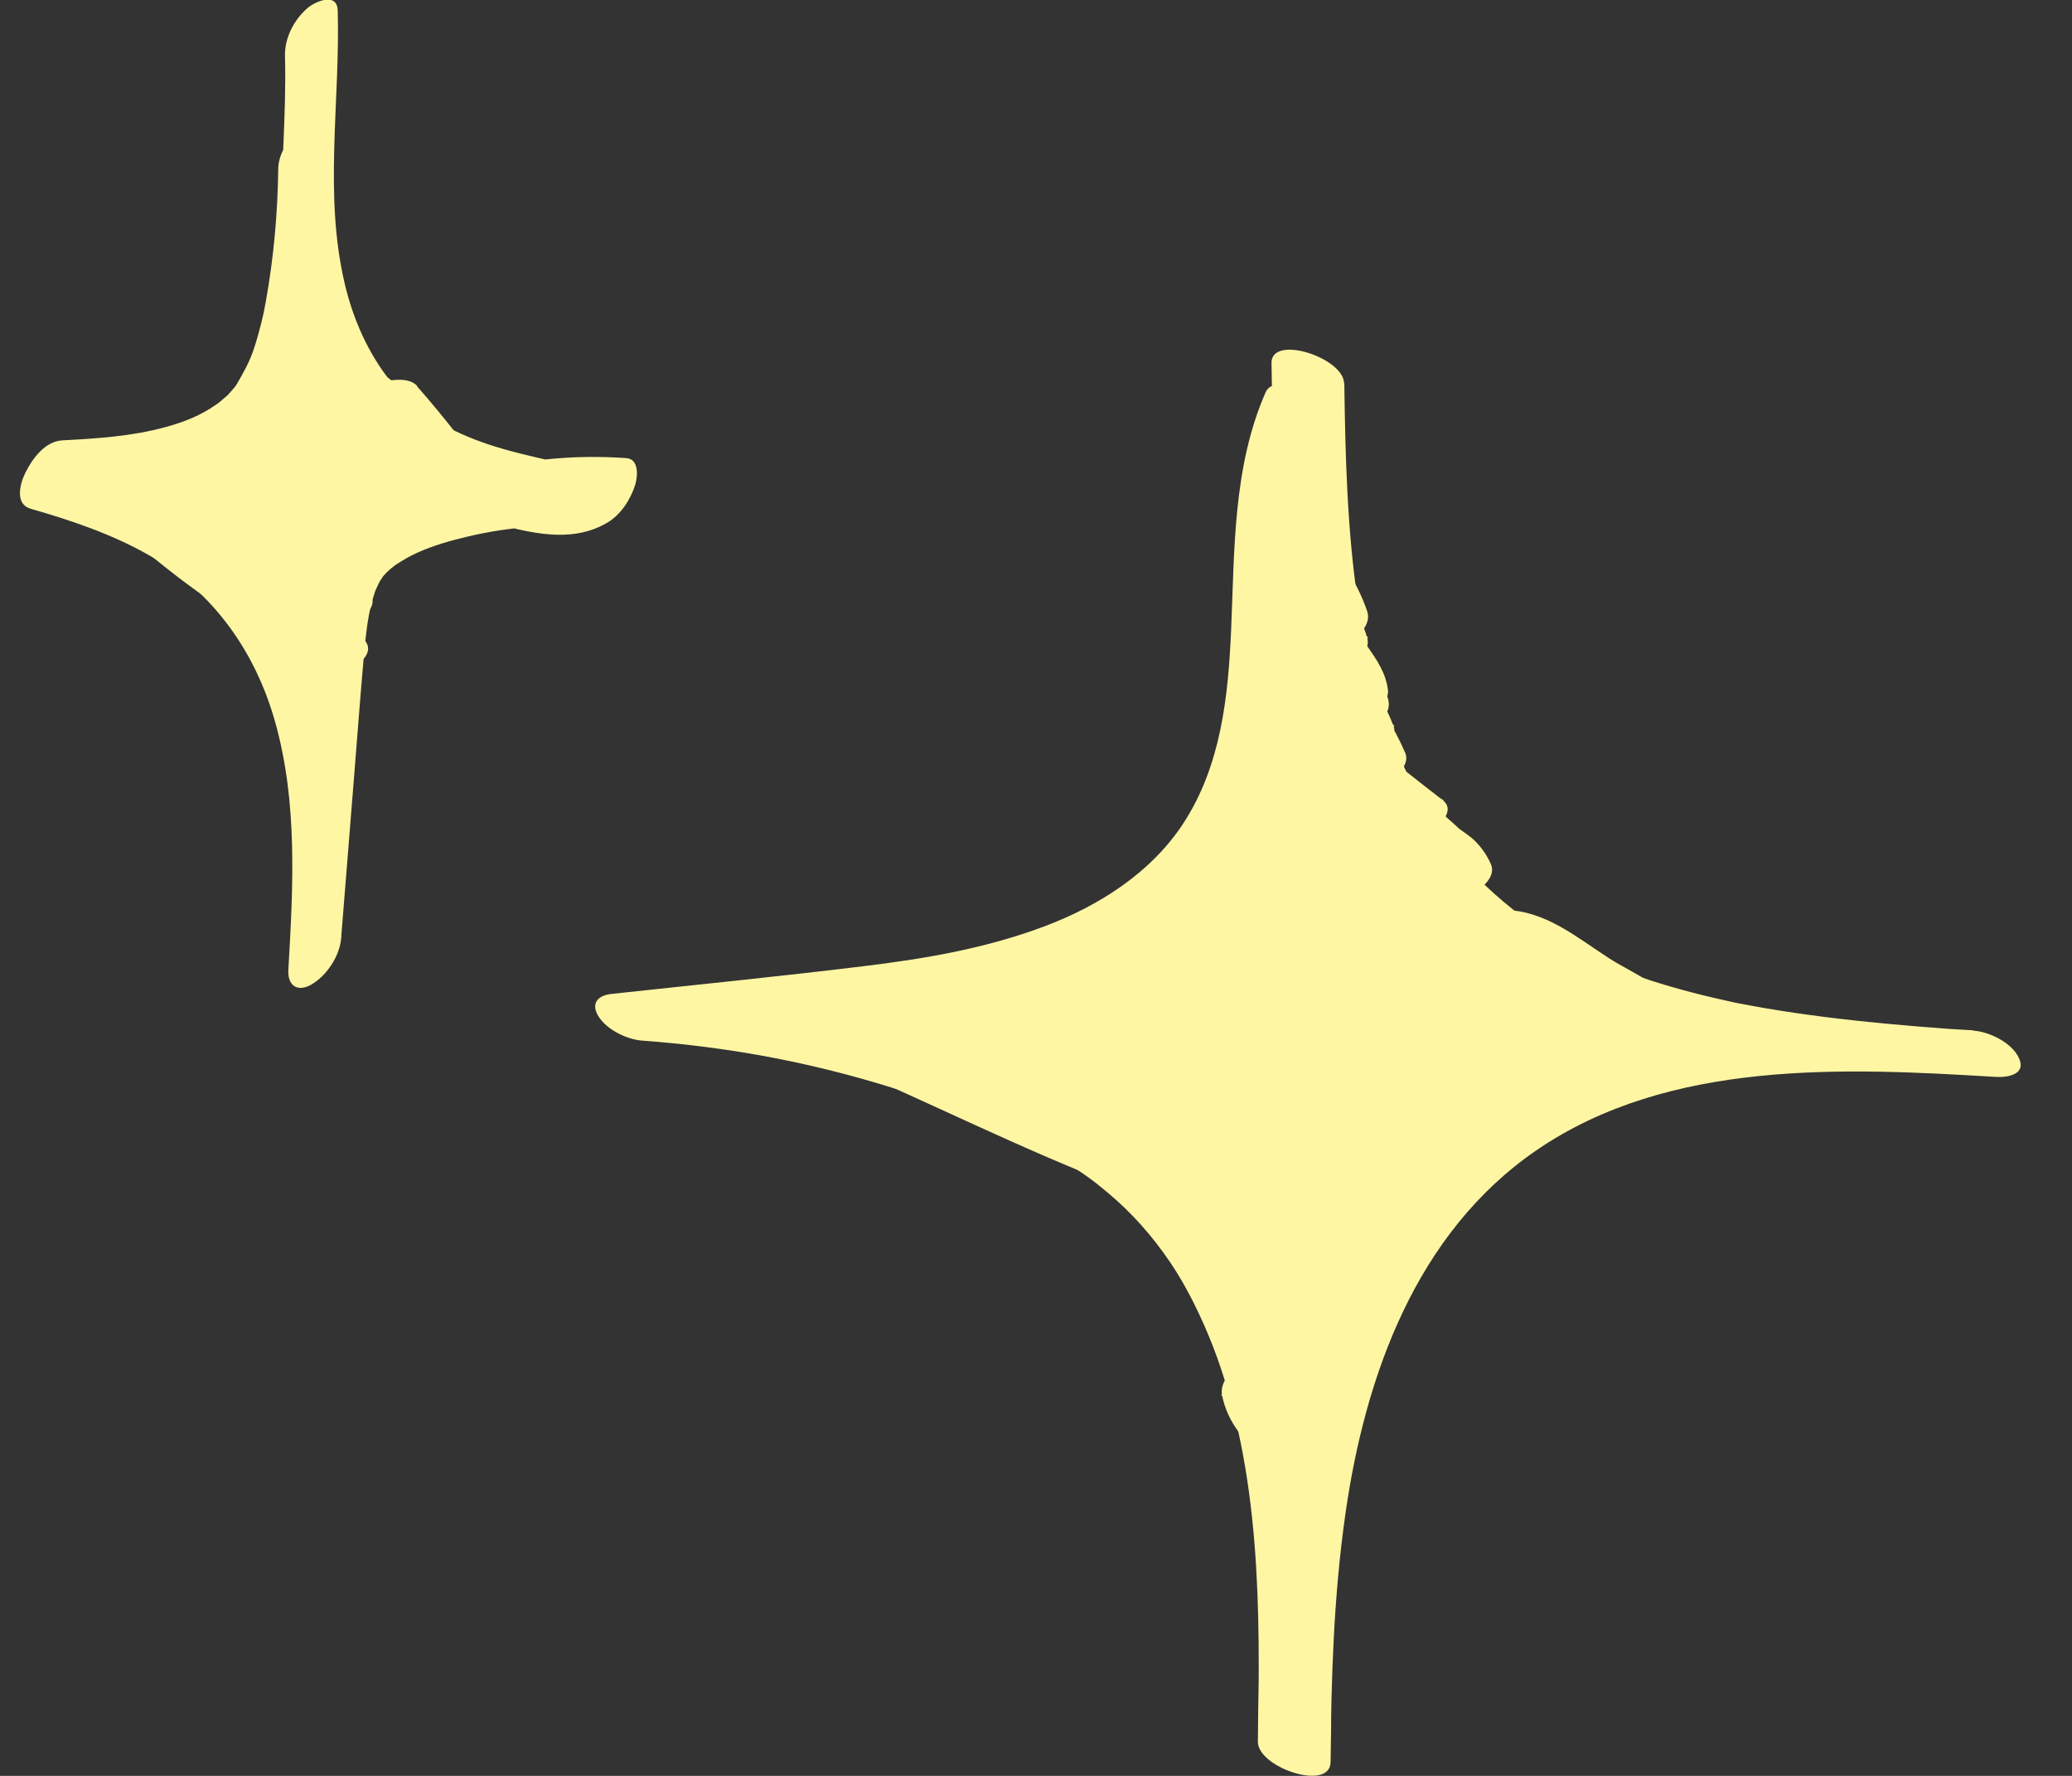 <svg width="35" height="30" viewBox="0 0 35 30" fill="none" xmlns="http://www.w3.org/2000/svg">
<rect x="0" y="0" width="35" height="30" fill="#333333" stroke="none"/>
<g id="item3 2" clip-path="url(#clip0_16_2674)">
<g id="1">
<g id="Group">
<path id="Vector" d="M22.708 6.482C22.742 8.899 22.828 11.508 24.077 13.654C24.218 13.898 24.365 14.113 24.538 14.336C24.629 14.454 24.725 14.567 24.825 14.678C24.876 14.735 24.927 14.791 24.979 14.845C24.999 14.864 25.019 14.885 25.037 14.906C25.164 15.035 25.002 14.874 25.076 14.945C25.284 15.143 25.504 15.329 25.736 15.502C25.766 15.524 25.796 15.547 25.826 15.568C25.818 15.562 25.75 15.516 25.809 15.556C25.867 15.596 25.93 15.639 25.993 15.679C26.118 15.759 26.244 15.836 26.372 15.91C26.429 15.942 26.485 15.973 26.541 16.004C26.574 16.021 26.606 16.039 26.64 16.056C26.619 16.045 26.52 15.996 26.634 16.052C26.759 16.113 26.885 16.173 27.013 16.23C27.14 16.287 27.27 16.341 27.401 16.392C27.47 16.419 27.541 16.446 27.611 16.472C27.622 16.475 27.712 16.507 27.636 16.481C27.55 16.45 27.698 16.503 27.715 16.507C27.993 16.603 28.277 16.686 28.563 16.761C28.703 16.798 28.842 16.832 28.983 16.864C29.049 16.88 29.116 16.895 29.18 16.909C29.208 16.915 29.237 16.921 29.265 16.928C29.451 16.968 29.148 16.906 29.336 16.943C30.654 17.202 31.992 17.317 33.329 17.41C33.603 17.428 33.985 17.613 34.104 17.874C34.232 18.156 33.907 18.204 33.71 18.192C31.166 18.038 28.198 17.891 25.95 19.434C23.926 20.824 23.061 23.231 22.727 25.571C22.528 26.961 22.485 28.37 22.476 29.772L21.248 29.429C21.288 27.209 21.301 24.853 20.491 22.749C20.303 22.262 20.044 21.734 19.774 21.335C19.455 20.864 19.111 20.484 18.722 20.156C18.451 19.928 18.297 19.819 17.994 19.633C17.863 19.551 17.729 19.474 17.592 19.4C17.553 19.379 17.514 19.358 17.475 19.337C17.473 19.337 17.377 19.286 17.435 19.315C17.5 19.349 17.378 19.288 17.364 19.28C17.315 19.255 17.264 19.231 17.215 19.208C16.924 19.069 16.628 18.943 16.329 18.823C16.174 18.761 16.019 18.701 15.861 18.643C15.851 18.638 15.714 18.589 15.775 18.61C15.829 18.63 15.718 18.59 15.723 18.592C15.621 18.556 15.52 18.521 15.418 18.487C13.908 17.985 12.438 17.696 10.847 17.579C10.587 17.56 10.244 17.392 10.107 17.165C9.98 16.955 10.09 16.817 10.325 16.791C11.74 16.637 13.156 16.497 14.57 16.324C15.604 16.199 16.631 16.027 17.629 15.654C18.551 15.309 19.435 14.752 19.985 13.915C20.627 12.934 20.748 11.764 20.797 10.621C20.854 9.282 20.828 7.883 21.378 6.629C21.486 6.383 21.935 6.509 22.109 6.591C22.283 6.673 22.689 6.902 22.579 7.151C21.598 9.382 22.54 12.033 21.332 14.195C20.215 16.192 17.797 16.767 15.7 17.057C14.136 17.272 12.559 17.411 10.99 17.583L10.468 16.795C11.973 16.906 13.467 17.186 14.909 17.627C16.35 18.067 17.743 18.598 18.953 19.443C20.009 20.181 20.853 21.143 21.409 22.308C21.915 23.368 22.186 24.533 22.331 25.694C22.499 27.044 22.502 28.41 22.476 29.768C22.466 30.27 21.245 29.857 21.248 29.424C21.267 26.904 21.358 24.234 22.375 21.888C22.86 20.77 23.587 19.747 24.552 18.994C25.678 18.118 27.043 17.673 28.438 17.463C30.055 17.222 31.704 17.306 33.328 17.405L33.708 18.187C31.2 18.016 28.572 17.768 26.297 16.61C25.13 16.016 24.069 15.205 23.308 14.127C22.548 13.049 22.101 11.824 21.843 10.543C21.552 9.094 21.499 7.609 21.478 6.135C21.47 5.641 22.699 6.041 22.705 6.479L22.708 6.482Z" fill="#FFF6A3"/>
<path id="Vector_2" d="M5.705 0.185C5.747 1.717 5.466 3.285 5.824 4.796C5.965 5.395 6.221 5.975 6.609 6.457C7.024 6.973 7.622 7.296 8.241 7.504C8.599 7.624 8.97 7.707 9.34 7.792C9.654 7.863 10.079 7.98 10.368 7.809L10.044 8.9C9.329 8.849 8.615 8.896 7.917 9.06C7.62 9.13 7.317 9.214 7.04 9.341C6.924 9.393 6.809 9.461 6.701 9.531C6.62 9.584 6.749 9.493 6.67 9.551C6.647 9.57 6.624 9.588 6.601 9.607C6.57 9.633 6.541 9.659 6.513 9.685C6.561 9.641 6.529 9.672 6.503 9.701C6.419 9.793 6.476 9.727 6.493 9.704C6.469 9.736 6.449 9.772 6.426 9.804C6.421 9.81 6.372 9.898 6.407 9.832C6.446 9.761 6.389 9.873 6.381 9.89C6.369 9.918 6.356 9.946 6.344 9.973C6.355 9.949 6.376 9.876 6.336 9.993C6.31 10.07 6.287 10.149 6.267 10.227C6.209 10.454 6.173 10.783 6.147 11.069C6.082 11.807 6.028 12.547 5.968 13.285C5.899 14.141 5.831 14.997 5.762 15.853C5.739 16.15 5.517 16.484 5.26 16.632C5.021 16.769 4.855 16.646 4.871 16.381C4.952 14.982 5.031 13.554 4.646 12.19C4.312 11.005 3.596 9.993 2.52 9.381C1.893 9.023 1.206 8.792 0.517 8.594C0.252 8.517 0.332 8.183 0.426 7.992C0.544 7.75 0.758 7.455 1.054 7.439C1.638 7.408 2.226 7.371 2.792 7.216C3.065 7.141 3.302 7.053 3.537 6.91C3.556 6.899 3.716 6.789 3.662 6.83C3.725 6.782 3.782 6.729 3.841 6.679C3.893 6.628 3.898 6.623 3.855 6.666C3.881 6.637 3.907 6.608 3.933 6.577C3.959 6.546 3.984 6.517 4.007 6.485C3.967 6.539 3.962 6.545 3.99 6.505C4.102 6.315 4.213 6.121 4.287 5.897C4.335 5.753 4.376 5.607 4.413 5.459C4.453 5.295 4.464 5.239 4.49 5.094C4.624 4.352 4.691 3.599 4.7 2.845C4.703 2.554 4.957 2.208 5.202 2.066C5.446 1.924 5.594 2.057 5.591 2.317C5.576 3.575 5.442 4.904 4.96 6.077C4.478 7.25 3.573 8.061 2.373 8.364C1.768 8.517 1.139 8.558 0.518 8.592L1.056 7.436C2.363 7.813 3.651 8.295 4.537 9.381C5.422 10.466 5.736 11.833 5.813 13.165C5.864 14.059 5.814 14.957 5.764 15.851L4.874 16.379C5.006 14.734 5.109 13.083 5.272 11.441C5.348 10.683 5.523 9.922 5.979 9.296C6.435 8.669 7.126 8.247 7.887 8.023C8.755 7.766 9.679 7.675 10.581 7.739C10.798 7.755 10.773 8.052 10.729 8.192C10.65 8.441 10.485 8.697 10.256 8.831C9.583 9.227 8.778 8.953 8.081 8.765C7.383 8.577 6.669 8.314 6.13 7.801C5.072 6.794 4.767 5.284 4.752 3.878C4.741 2.901 4.84 1.926 4.814 0.948C4.806 0.64 4.966 0.331 5.2 0.132C5.329 0.022 5.696 -0.135 5.704 0.177L5.705 0.185Z" fill="#FFF6A3"/>
<path id="Vector_3" d="M7.041 6.522C7.289 6.803 7.528 7.093 7.757 7.39C8.082 7.812 6.913 8.207 6.61 7.944C6.007 7.421 5.426 6.845 4.678 6.534L5.739 5.926C6.372 6.611 7.101 7.196 7.768 7.847C8.128 8.2 6.983 8.623 6.707 8.455C5.933 7.984 5.315 7.281 4.509 6.863L5.569 6.255C6.255 7.068 7.143 7.665 7.977 8.311C8.204 8.486 7.8 8.772 7.666 8.834C7.414 8.949 7.075 9.033 6.83 8.865C6.421 8.583 6.028 8.28 5.631 7.981C5.322 7.749 4.994 7.465 4.603 7.387L5.546 6.746C6.118 7.398 6.816 7.93 7.559 8.374L6.498 8.982C5.679 8.446 4.827 7.964 3.974 7.484L4.949 6.822C5.369 7.076 5.74 7.39 6.131 7.685C6.522 7.981 6.949 8.287 7.343 8.608C7.543 8.771 7.22 9.023 7.101 9.091C6.86 9.23 6.555 9.304 6.282 9.216C5.395 8.928 4.733 8.217 3.868 7.884L4.929 7.276C5.486 7.859 6.168 8.298 6.773 8.826C6.967 8.996 6.658 9.237 6.532 9.31C6.333 9.424 5.936 9.568 5.713 9.434C4.838 8.903 3.953 8.388 2.997 8.015L4.058 7.407C4.489 7.679 4.964 7.984 5.371 8.235C5.734 8.46 6.122 8.649 6.339 9.034C6.439 9.211 6.088 9.433 5.979 9.482C5.76 9.582 5.463 9.664 5.229 9.567C4.296 9.176 3.462 8.591 2.533 8.19L3.508 7.528C4.501 8.084 5.506 8.645 6.355 9.411C6.546 9.584 6.242 9.821 6.113 9.895C5.887 10.024 5.549 10.126 5.294 10.02C4.333 9.615 3.476 9.017 2.57 8.509C2.324 8.371 2.466 8.135 2.657 8.01C2.874 7.869 3.286 7.71 3.545 7.847C4.372 8.281 5.149 8.805 5.856 9.414C6.051 9.582 5.739 9.827 5.614 9.898C5.409 10.015 5.024 10.152 4.795 10.023C4.03 9.587 3.319 9.063 2.55 8.631L3.611 8.023C4.444 8.748 5.452 9.247 6.235 10.032C6.433 10.232 6.082 10.483 5.924 10.555C5.663 10.675 5.342 10.746 5.088 10.586C4.472 10.197 3.917 9.713 3.282 9.354L4.342 8.746C4.889 9.224 5.54 9.59 5.967 10.19C6.111 10.394 5.896 10.575 5.725 10.674C5.482 10.814 5.18 10.885 4.906 10.799C4.513 10.675 4.19 10.417 3.867 10.173L5.014 9.619C5.366 10.047 5.763 10.432 6.159 10.819L5.012 11.373C4.426 10.703 3.662 10.227 3.031 9.605C2.829 9.407 3.185 9.153 3.342 9.082C3.582 8.971 3.945 8.873 4.178 9.051C4.6 9.373 5.035 9.679 5.419 10.05C5.602 10.227 5.312 10.457 5.177 10.534C4.975 10.649 4.584 10.789 4.358 10.658C3.405 10.103 2.541 9.422 1.737 8.668C1.659 8.594 1.677 8.491 1.722 8.408C1.948 7.992 2.552 7.772 3.001 7.892C3.183 7.941 3.312 8.053 3.446 8.178C3.58 8.303 3.791 8.388 3.958 8.48C4.683 8.883 5.392 9.308 6.079 9.772C6.165 9.83 6.133 9.963 6.094 10.032C6.03 10.144 5.882 10.243 5.768 10.295C5.514 10.412 5.18 10.492 4.932 10.326C4.453 10.002 3.965 9.699 3.463 9.413C3.208 9.267 2.951 9.123 2.694 8.982C2.57 8.914 2.429 8.854 2.324 8.759C2.276 8.715 2.229 8.666 2.182 8.622C2.047 8.488 1.976 8.757 2.541 8.557L2.841 8.412C2.866 8.398 2.952 8.277 2.9 8.372L2.884 8.112C3.636 8.817 4.439 9.474 5.332 9.993L4.272 10.601C3.888 10.232 3.454 9.926 3.031 9.602L4.178 9.048C4.81 9.67 5.573 10.146 6.159 10.815C6.493 11.197 5.315 11.665 5.012 11.37C4.616 10.983 4.219 10.598 3.867 10.17C3.69 9.956 4.001 9.727 4.178 9.647C4.419 9.536 4.78 9.439 5.014 9.616C5.288 9.824 5.548 10.029 5.879 10.133L4.818 10.742C4.392 10.141 3.74 9.775 3.194 9.297C3 9.128 3.309 8.886 3.436 8.814C3.64 8.697 4.025 8.56 4.255 8.689C4.952 9.082 5.56 9.602 6.235 10.029L5.088 10.583C4.305 9.798 3.297 9.299 2.464 8.574C2.27 8.404 2.58 8.163 2.706 8.09C2.911 7.973 3.296 7.836 3.525 7.966C4.292 8.398 5.003 8.922 5.77 9.357L4.709 9.966C4.051 9.399 3.339 8.909 2.57 8.508L3.545 7.846C4.45 8.355 5.308 8.953 6.268 9.356L5.208 9.964C4.407 9.242 3.469 8.712 2.535 8.189C2.289 8.05 2.43 7.815 2.621 7.69C2.855 7.538 3.234 7.407 3.51 7.527C4.438 7.927 5.272 8.514 6.205 8.903L5.095 9.436C4.927 9.139 4.509 8.969 4.232 8.792C3.793 8.514 3.351 8.238 2.912 7.961C2.69 7.821 3.057 7.533 3.154 7.478C3.385 7.345 3.713 7.253 3.973 7.353C4.929 7.724 5.814 8.241 6.689 8.772L5.628 9.381C5.023 8.852 4.341 8.414 3.784 7.83C3.608 7.647 3.882 7.428 4.025 7.347C4.258 7.214 4.583 7.122 4.844 7.222C5.71 7.556 6.372 8.267 7.258 8.554L6.198 9.162C5.822 8.859 5.431 8.575 5.046 8.284C4.692 8.018 4.358 7.713 3.978 7.484C3.459 7.17 4.595 6.62 4.952 6.822C5.863 7.336 6.772 7.855 7.648 8.428C7.866 8.571 7.506 8.854 7.406 8.911C7.206 9.026 6.812 9.17 6.587 9.036C5.785 8.557 5.021 8.007 4.402 7.301C4.261 7.139 4.436 6.947 4.575 6.856C4.787 6.717 5.089 6.608 5.345 6.66C5.857 6.765 6.27 7.04 6.683 7.35C7.095 7.659 7.539 8.004 7.982 8.309L6.835 8.863C6.001 8.218 5.112 7.621 4.427 6.808C4.084 6.401 5.215 6.058 5.488 6.2C6.302 6.622 6.909 7.318 7.686 7.792L6.626 8.4C5.959 7.749 5.231 7.164 4.596 6.478C4.424 6.292 4.692 6.078 4.838 5.995C5.066 5.864 5.402 5.764 5.657 5.87C6.47 6.208 7.107 6.82 7.763 7.388L6.616 7.943C6.387 7.645 6.148 7.356 5.9 7.074C5.571 6.702 6.76 6.194 7.047 6.52L7.041 6.522Z" fill="#FFF6A3"/>
<path id="Vector_4" d="M22.591 9.145C22.662 9.336 22.708 9.528 22.745 9.729C22.782 9.929 22.419 10.158 22.282 10.22C22.18 10.266 22.074 10.303 21.965 10.324C21.886 10.34 21.675 10.355 21.609 10.28C21.421 10.072 21.256 9.856 21.127 9.608C21.015 9.393 21.355 9.153 21.498 9.071C21.652 8.983 22.086 8.789 22.246 8.968C22.608 9.373 22.921 9.81 23.095 10.329C23.238 10.755 22.285 11.203 21.975 10.968C21.666 10.732 21.503 10.355 21.201 10.109L22.32 9.47C22.599 9.89 22.95 10.274 23.093 10.768C23.169 11.03 22.851 11.254 22.647 11.348C22.428 11.448 22.094 11.557 21.915 11.339C21.737 11.12 21.55 10.891 21.369 10.666L22.547 10.095C22.733 10.364 22.908 10.64 23.093 10.911C23.258 11.151 23.412 11.367 23.446 11.665C23.469 11.872 23.132 12.089 22.982 12.156C22.793 12.243 22.502 12.346 22.309 12.216C21.898 11.939 21.612 11.533 21.278 11.176L22.397 10.537C22.804 11.094 23.295 11.607 23.538 12.263C23.632 12.517 23.282 12.755 23.092 12.843C22.87 12.945 22.542 13.051 22.36 12.834C21.903 12.289 21.38 11.77 21.092 11.11C20.993 10.885 21.307 10.662 21.463 10.572C21.618 10.483 22.042 10.295 22.211 10.469C22.493 10.758 22.761 11.062 22.998 11.39C23.138 11.584 22.744 11.861 22.627 11.927C22.474 12.013 22.035 12.209 21.878 12.03C21.515 11.613 21.159 11.165 21.069 10.604C21.035 10.403 21.392 10.177 21.532 10.113C21.634 10.067 21.74 10.03 21.849 10.009C21.929 9.993 22.136 9.979 22.205 10.053C22.691 10.574 23.262 11.108 23.45 11.819C23.513 12.061 23.264 12.252 23.079 12.357C22.895 12.461 22.519 12.623 22.331 12.46C21.885 12.073 21.48 11.645 21.073 11.219L22.132 10.511C22.753 11.174 23.373 11.875 23.737 12.718C23.834 12.943 23.523 13.166 23.366 13.256C23.186 13.359 22.81 13.519 22.617 13.359C22.148 12.968 21.758 12.483 21.227 12.169L22.346 11.53C22.777 12.056 23.23 12.563 23.689 13.063C24.049 13.457 24.557 13.816 24.774 14.315C24.873 14.54 24.559 14.763 24.403 14.852C24.229 14.951 23.841 15.12 23.655 14.955C23.196 14.549 22.774 14.101 22.322 13.688C21.869 13.276 21.406 12.931 20.975 12.52C20.584 12.147 21.697 11.614 22.034 11.812C22.868 12.301 23.606 12.928 24.369 13.516C24.767 13.822 23.663 14.449 23.31 14.224C22.517 13.719 21.838 13.06 21.062 12.53L22.122 11.822C22.627 12.323 23.195 12.751 23.737 13.208C24.018 13.445 24.291 13.691 24.568 13.935C24.683 14.036 24.817 14.105 24.925 14.216C25.033 14.327 25.125 14.458 25.187 14.606C25.281 14.832 24.974 15.052 24.816 15.143C24.642 15.242 24.252 15.411 24.068 15.246C23.287 14.552 22.45 13.928 21.563 13.377L22.622 12.669C23.298 13.16 23.978 13.648 24.703 14.066L23.644 14.774C23.267 14.409 22.85 14.093 22.433 13.774C22.045 13.479 21.675 13.148 21.229 12.94L22.288 12.232C22.787 12.788 23.396 13.222 23.977 13.687L22.858 14.326C22.885 14.36 22.801 14.276 22.802 14.28C22.765 14.249 22.728 14.219 22.69 14.19C22.62 14.138 22.547 14.09 22.474 14.044C22.333 13.953 22.183 13.871 22.045 13.774C21.843 13.634 21.628 13.49 21.441 13.331C21.269 13.185 21.181 13.031 20.945 12.979L21.912 12.229C22.97 13.22 24.119 14.107 25.198 15.075C25.584 15.422 24.479 16.015 24.139 15.784C23.61 15.425 23.118 15.018 22.593 14.657C22.331 14.476 22.062 14.309 21.797 14.135C21.561 13.981 21.42 13.804 21.127 13.765L22.094 13.015C22.685 13.554 23.372 13.969 24 14.46C24.628 14.951 25.196 15.514 25.874 15.941L24.754 16.58C24.662 16.447 24.525 16.406 24.391 16.329C24.223 16.232 24.065 16.116 23.901 16.013C23.552 15.793 23.195 15.585 22.841 15.371C22.132 14.943 21.43 14.503 20.699 14.115L21.758 13.406C22.719 14.015 23.727 14.54 24.671 15.177C25.139 15.493 25.601 15.819 26.071 16.133C26.297 16.285 26.525 16.436 26.751 16.587C26.867 16.664 26.984 16.74 27.104 16.807C27.153 16.835 27.205 16.861 27.256 16.886C27.344 16.929 27.402 16.912 27.256 16.935L26.492 17.619C26.368 17.368 26.135 17.215 25.93 17.034C25.849 16.961 25.766 16.889 25.68 16.823C25.629 16.784 25.575 16.749 25.521 16.713C25.512 16.707 25.455 16.664 25.484 16.692C25.504 16.7 25.504 16.701 25.484 16.694C25.367 16.66 25.469 16.647 25.784 16.655L26.332 15.941C27.002 16.467 27.72 16.948 28.509 17.272L27.555 17.662C27.527 17.697 27.509 17.737 27.499 17.78C27.513 17.831 27.513 17.837 27.499 17.8C27.504 17.797 27.462 17.745 27.467 17.751C27.399 17.683 27.318 17.63 27.236 17.579C27.154 17.528 27.064 17.479 26.974 17.434C26.934 17.414 26.894 17.396 26.853 17.377C26.951 17.422 26.862 17.382 26.84 17.374L27.866 16.694C27.927 16.955 28.28 17.041 28.471 17.22C28.845 17.567 27.743 18.192 27.412 17.928C26.994 17.596 26.591 17.198 26.094 16.988L27.119 16.307C27.373 16.649 27.775 16.875 28.16 17.04L27.134 17.72C27.014 17.305 26.465 17.118 26.131 16.907C25.904 16.766 25.694 16.603 25.467 16.461C25.241 16.319 24.979 16.184 24.762 16.182L25.666 15.486C26.357 16.285 27.201 16.941 28.041 17.574L26.922 18.213C26.665 17.888 26.203 17.707 25.86 17.488C25.433 17.215 25.007 16.938 24.525 16.772L25.55 16.091C25.747 16.392 26.041 16.6 26.329 16.806C26.639 17.028 26.93 17.254 27.162 17.559C27.224 17.639 27.133 17.793 27.091 17.851C27.013 17.956 26.904 18.033 26.793 18.096C26.594 18.21 26.262 18.341 26.044 18.199C25.326 17.728 24.676 17.154 23.92 16.74L25.039 16.101C25.512 16.658 26.162 17.038 26.713 17.511C27.093 17.836 25.991 18.487 25.653 18.219C25.133 17.807 24.607 17.4 24.04 17.051L25.159 16.412C25.333 16.689 25.593 16.877 25.847 17.075C26.149 17.312 26.44 17.562 26.75 17.79L25.63 18.429C25.199 17.931 24.67 17.529 24.228 17.043C24.085 16.886 24.197 16.701 24.337 16.58C24.545 16.398 24.8 16.298 25.073 16.279C25.529 16.249 25.989 16.624 26.332 16.88C26.791 17.223 27.221 17.622 27.713 17.916L26.594 18.555C26.2 18.095 25.681 17.724 25.196 17.365C24.711 17.006 24.171 16.635 23.655 16.273C23.139 15.911 22.584 15.542 22.038 15.189C21.59 14.9 21.052 14.657 20.707 14.239C20.644 14.162 20.738 14.002 20.778 13.947C20.856 13.842 20.965 13.765 21.076 13.702C21.278 13.587 21.604 13.46 21.825 13.599C22.523 14.041 23.172 14.557 23.838 15.045C24.505 15.533 25.178 16.039 25.786 16.615C25.988 16.806 25.718 17.071 25.55 17.177C25.375 17.289 24.93 17.508 24.727 17.323C24.152 16.801 23.527 16.343 22.89 15.901C22.336 15.517 21.797 15.035 21.136 14.848L22.103 14.098C22.781 14.72 23.518 15.266 24.246 15.827C24.974 16.387 25.732 17.005 26.48 17.587L25.421 18.295C24.719 17.734 23.963 17.249 23.235 16.726C22.875 16.467 22.516 16.209 22.152 15.954C21.969 15.827 21.789 15.7 21.617 15.557C21.481 15.445 21.344 15.376 21.175 15.334L22.142 14.584C23.241 15.342 24.285 16.173 25.278 17.065C25.661 17.409 24.557 18.015 24.218 17.773C23.641 17.36 23.065 16.945 22.477 16.547C22.194 16.356 21.906 16.169 21.621 15.981C21.554 15.936 21.469 15.895 21.407 15.839C21.35 15.788 21.32 15.717 21.267 15.664C21.238 15.633 21.133 15.584 21.119 15.551C21.141 15.602 21.429 15.488 21.266 15.545L21.814 14.831C22.89 15.705 24.061 16.453 25.142 17.322C25.526 17.63 24.426 18.298 24.083 18.03C23.504 17.577 22.915 17.148 22.305 16.737C21.729 16.349 21.141 15.964 20.484 15.731L21.45 14.982C22.824 16.235 24.496 17.118 25.804 18.449C26.166 18.817 25.067 19.429 24.745 19.157C23.94 18.476 23.064 17.891 22.191 17.303C21.372 16.752 20.554 16.167 19.634 15.793L20.676 15.2C20.676 15.268 20.661 15.214 20.676 15.24C20.685 15.256 20.716 15.305 20.685 15.271C20.731 15.322 20.756 15.312 20.833 15.326C21.049 15.365 21.256 15.505 21.46 15.633C21.846 15.877 22.211 16.153 22.574 16.43C23.329 17.005 24.048 17.623 24.813 18.182L23.694 18.821C23.597 18.618 23.386 18.464 23.176 18.304C22.945 18.127 22.705 17.965 22.463 17.803C22.172 17.61 21.898 17.389 21.62 17.178C21.535 17.114 21.455 17.043 21.363 16.994C21.259 16.937 21.155 16.9 21.058 16.829C20.904 16.715 20.778 16.558 20.691 16.387C20.582 16.17 20.918 15.933 21.062 15.85C21.278 15.727 21.575 15.62 21.811 15.747C22.922 16.343 23.921 17.128 25.065 17.668L23.955 18.121C23.941 18.141 23.938 18.161 23.946 18.182C23.954 18.209 23.951 18.204 23.94 18.168C23.926 18.159 23.897 18.091 23.884 18.076C23.867 18.053 23.789 17.981 23.746 17.945C23.634 17.851 23.513 17.768 23.395 17.683L24.454 16.975C24.953 17.391 25.464 17.791 25.972 18.195L24.853 18.834C24.777 18.578 24.47 18.424 24.276 18.261C23.985 18.017 23.681 17.79 23.363 17.585C23.122 17.431 23.466 17.108 23.598 17.023C23.826 16.877 24.162 16.738 24.422 16.877C24.993 17.182 25.513 17.573 26.095 17.856L24.976 18.495C24.939 18.352 24.858 18.232 24.751 18.13C24.693 18.075 24.628 18.022 24.562 17.974C24.534 17.954 24.505 17.936 24.476 17.918C24.479 17.919 24.362 17.856 24.408 17.876L25.375 17.126C25.507 17.266 25.653 17.396 25.798 17.522C25.89 17.602 25.983 17.682 26.081 17.756C26.123 17.787 26.166 17.816 26.209 17.845C26.302 17.908 26.186 17.837 26.122 17.839L25.824 17.89L25.834 17.887L25.395 18.136L25.402 18.13L25.235 18.526C24.927 18.13 24.508 17.839 24.105 17.551C23.701 17.263 23.278 16.948 22.808 16.755L23.775 16.005C24.052 16.296 24.377 16.533 24.702 16.769L23.643 17.477C22.816 16.811 21.823 16.366 21.081 15.593C20.715 15.211 21.806 14.649 22.14 14.884C22.39 15.06 22.654 15.208 22.913 15.365C23.133 15.499 22.85 15.793 22.741 15.877C22.551 16.025 22.196 16.207 21.946 16.113C21.43 15.922 20.984 15.625 20.556 15.283L21.615 14.575C21.789 14.741 21.969 14.9 22.163 15.042L21.044 15.681C20.791 15.354 20.485 15.074 20.274 14.717C20.194 14.58 20.354 14.401 20.442 14.321C20.604 14.173 20.821 14.069 21.036 14.033C21.236 13.999 21.415 14.016 21.595 14.112C21.706 14.17 21.801 14.253 21.915 14.304L20.856 15.012C20.616 14.751 20.185 14.56 20.093 14.19C20.031 13.947 20.277 13.759 20.463 13.653C20.691 13.524 20.964 13.437 21.212 13.55C21.487 13.674 21.711 13.865 21.954 14.041C22.179 14.203 22.397 14.346 22.565 14.572C22.687 14.735 22.374 15 22.271 15.066C22.074 15.191 21.778 15.328 21.54 15.254C21.437 15.222 21.337 15.171 21.236 15.126C21.081 15.057 21.058 15.045 20.916 14.985C20.782 14.928 20.645 14.872 20.507 14.829C20.453 14.812 20.397 14.803 20.345 14.786C20.253 14.757 20.442 14.789 20.359 14.786L20.336 14.786C20.465 14.783 20.588 14.752 20.705 14.692L20.982 14.507L21.115 14.333L21.064 14.078C21.335 14.378 21.632 14.65 21.891 14.963C21.954 15.04 21.86 15.2 21.82 15.256C21.741 15.36 21.632 15.437 21.521 15.5C21.303 15.625 21.012 15.725 20.773 15.604C20.534 15.482 20.313 15.316 20.065 15.208L21.032 14.458C21.477 14.892 21.995 15.243 22.447 15.671C22.628 15.845 22.42 16.07 22.274 16.184C22.072 16.341 21.743 16.497 21.48 16.419C20.784 16.216 20.222 15.748 19.592 15.409L20.711 14.771C20.767 14.937 20.872 14.951 21.001 15.051C21.175 15.185 21.338 15.339 21.506 15.48C21.84 15.762 22.177 16.041 22.514 16.318C23.176 16.861 23.841 17.403 24.451 18.005C24.833 18.382 23.729 18.923 23.392 18.713C22.296 18.03 21.333 17.162 20.259 16.447L21.318 15.739C21.737 16.195 22.225 16.573 22.699 16.969C23.202 17.389 23.698 17.819 24.22 18.216L23.161 18.924C22.129 17.953 20.928 17.191 19.715 16.467L20.835 15.828C21.289 16.433 22.006 16.837 22.622 17.256C23.352 17.751 24.102 18.267 24.724 18.897C24.918 19.094 24.66 19.348 24.488 19.459C24.265 19.602 23.921 19.748 23.664 19.605C23.278 19.388 22.956 19.092 22.597 18.835C22.206 18.553 21.808 18.281 21.406 18.016C21.004 17.751 20.616 17.493 20.225 17.228C20.133 17.165 20.039 17.102 19.946 17.038C19.835 16.963 19.78 16.883 19.691 16.787C19.638 16.732 19.567 16.675 19.5 16.64C19.495 16.638 19.461 16.623 19.452 16.62C19.444 16.616 19.326 16.598 19.367 16.601L20.213 15.838C20.967 16.406 21.76 16.921 22.513 17.493C22.864 17.759 23.199 18.042 23.527 18.336C23.831 18.607 24.151 18.892 24.533 19.046L23.507 19.727C23.398 19.568 23.259 19.479 23.099 19.377C22.907 19.257 22.734 19.091 22.556 18.949C22.192 18.663 21.821 18.387 21.455 18.105C20.782 17.591 20.089 17.058 19.292 16.754L20.259 16.004C21.07 16.546 21.908 17.048 22.699 17.619C23.49 18.19 24.28 18.81 25.068 19.409L23.958 19.862C23.934 19.951 23.937 19.863 23.903 19.803C23.872 19.748 23.832 19.7 23.791 19.653C23.683 19.532 23.563 19.423 23.455 19.303C23.118 18.924 22.768 18.556 22.447 18.162C22.383 18.085 22.477 17.925 22.517 17.87C22.596 17.765 22.705 17.688 22.816 17.625C23.036 17.499 23.323 17.402 23.564 17.522C24.105 17.79 24.514 18.241 24.988 18.603L23.869 19.241C23.817 19.06 23.603 18.955 23.463 18.844C23.064 18.527 24.134 17.967 24.43 18.095C24.744 18.23 25.016 18.458 25.336 18.575L24.311 19.255C23.98 18.873 23.535 18.533 23.064 18.346L24.089 17.665C24.323 18.168 24.799 18.489 25.147 18.906C25.21 18.983 25.116 19.145 25.076 19.198C24.998 19.303 24.888 19.38 24.777 19.443C24.574 19.559 24.251 19.685 24.029 19.546C22.422 18.536 20.879 17.426 19.255 16.443L20.314 15.734C21.852 16.904 23.432 18.039 24.756 19.456C25.118 19.842 24.031 20.402 23.697 20.164C21.863 18.855 20.076 17.463 18.057 16.444L19.116 15.736C20.519 16.701 21.892 17.708 23.249 18.735C23.473 18.906 23.159 19.203 23.013 19.297C22.801 19.432 22.434 19.597 22.189 19.443C21.002 18.693 19.872 17.853 18.627 17.202L19.686 16.493C20.382 17.043 21.09 17.576 21.812 18.09C22.477 18.563 23.193 18.983 23.775 19.563C24.148 19.934 23.05 20.51 22.716 20.271C21.187 19.181 19.649 18.085 17.946 17.279L19.006 16.57C19.854 17.205 20.753 17.768 21.628 18.366C22.055 18.658 22.477 18.958 22.882 19.28C23.042 19.406 23.187 19.543 23.338 19.679C23.416 19.748 23.498 19.82 23.589 19.871C23.595 19.874 23.677 19.917 23.675 19.91C23.674 19.9 23.544 19.93 23.543 19.93L22.918 20.487C22.981 20.238 22.628 20.048 22.453 19.894C22.117 19.599 21.765 19.325 21.389 19.084L22.448 18.376C23.072 19.009 23.781 19.545 24.531 20.017L23.412 20.656C23.184 20.352 22.904 20.094 22.587 19.885C22.322 19.711 22.096 19.431 21.786 19.397L22.631 18.633C22.981 18.991 23.401 19.263 23.718 19.656C23.781 19.733 23.687 19.893 23.647 19.948C23.569 20.053 23.459 20.13 23.349 20.193C23.158 20.302 22.808 20.445 22.601 20.296C22.029 19.884 21.438 19.5 20.859 19.097C20.69 18.978 20.527 18.852 20.353 18.741C20.256 18.68 20.157 18.616 20.052 18.57C20.099 18.59 19.969 18.546 19.96 18.54C19.908 18.529 19.914 18.527 19.982 18.536C19.878 18.535 19.94 18.521 20.165 18.498L20.713 17.784C21.64 18.629 22.765 19.22 23.583 20.187C23.647 20.262 23.55 20.425 23.512 20.479C23.433 20.584 23.324 20.661 23.213 20.724C23.032 20.827 22.66 20.984 22.465 20.827C21.45 20.008 20.45 19.157 19.273 18.572L20.393 17.933C20.727 18.369 21.243 18.633 21.686 18.94C22.223 19.309 22.753 19.691 23.245 20.119C23.634 20.456 22.528 21.06 22.186 20.827C21.7 20.498 21.249 20.125 20.75 19.81C20.251 19.494 19.704 19.165 19.18 18.843L20.299 18.204C20.636 18.658 21.179 18.951 21.631 19.277C22.125 19.634 22.611 19.987 23.002 20.461C23.065 20.538 22.971 20.698 22.931 20.753C22.853 20.858 22.744 20.935 22.633 20.998C22.427 21.115 22.109 21.237 21.885 21.101C21.032 20.587 20.231 19.993 19.393 19.456L20.453 18.747C21.393 19.445 22.453 19.98 23.212 20.896C23.341 21.052 23.013 21.329 22.918 21.391C22.731 21.509 22.413 21.666 22.186 21.579C21.641 21.366 21.172 21.012 20.705 20.664C20.548 20.547 20.397 20.424 20.236 20.315C20.146 20.255 20.051 20.191 19.952 20.147C19.997 20.167 19.889 20.127 19.891 20.127C19.866 20.119 19.843 20.114 19.819 20.11C19.903 20.131 19.989 20.122 20.074 20.084L20.622 19.369C21.01 19.802 21.46 20.176 21.922 20.527C22.276 20.797 22.704 21.012 22.931 21.411C23.052 21.62 22.696 21.871 22.56 21.948C22.342 22.073 22.051 22.173 21.812 22.051C21.042 21.655 20.38 21.094 19.675 20.599L20.795 19.96C21.044 20.311 21.472 20.546 21.795 20.826C22.212 21.186 22.63 21.545 23.053 21.897C23.435 22.216 22.334 22.87 21.994 22.605C21.355 22.108 20.708 21.622 20.065 21.131L21.184 20.492C21.569 21.046 22.177 21.398 22.694 21.814C22.913 21.99 22.611 22.279 22.459 22.376C22.237 22.518 21.889 22.669 21.635 22.522C21.095 22.211 20.594 21.805 20.008 21.582L20.975 20.832C21.484 21.388 22.099 21.825 22.67 22.313C23.053 22.641 21.951 23.275 21.61 23.021C21.203 22.718 20.838 22.362 20.459 22.023C20.08 21.685 21.187 21.043 21.518 21.315C21.931 21.657 22.337 22.007 22.696 22.405C22.879 22.61 22.642 22.852 22.46 22.967C22.223 23.118 21.906 23.243 21.637 23.113C21.23 22.918 20.935 22.562 20.533 22.361L21.652 21.722C21.874 21.983 22.139 22.208 22.373 22.459C22.542 22.642 22.359 22.85 22.2 22.972C21.985 23.14 21.683 23.264 21.406 23.207C21.159 23.157 20.99 23.004 20.833 22.821C20.768 22.746 20.865 22.582 20.904 22.529C20.982 22.424 21.092 22.347 21.203 22.284C21.373 22.187 21.769 22.014 21.951 22.18C22.203 22.413 22.485 22.635 22.648 22.944C22.761 23.16 22.419 23.4 22.277 23.482C22.096 23.586 21.724 23.742 21.529 23.585C21.258 23.367 20.992 23.144 20.702 22.953L21.838 22.402C21.84 22.572 21.968 22.73 22.065 22.863C22.179 23.018 22.306 23.164 22.391 23.34C22.497 23.56 22.169 23.793 22.02 23.877C21.812 23.996 21.498 24.114 21.272 23.98C21.13 23.896 21.041 23.752 20.895 23.674L22.014 23.035C22.123 23.266 22.309 23.44 22.445 23.654C22.58 23.868 22.2 24.119 22.074 24.191C21.871 24.307 21.547 24.433 21.326 24.294C21.035 24.113 20.83 23.834 20.628 23.561L21.806 22.99C21.883 23.381 22.122 23.725 22.473 23.914L21.426 24.262C21.463 24.21 21.492 24.108 21.498 23.989C21.506 23.854 21.492 23.717 21.466 23.586C21.409 23.301 21.304 23.029 21.227 22.75L22.334 22.47C22.394 22.376 22.359 22.45 22.357 22.519C22.357 22.585 22.363 22.652 22.371 22.716C22.391 22.866 22.428 23.012 22.453 23.16C22.514 23.529 22.488 23.905 22.602 24.267L21.432 24.65C21.589 24.14 21.466 23.555 21.45 23.034C21.433 22.456 21.435 21.897 21.586 21.337C21.672 21.018 22.73 20.529 22.773 21.041C22.821 21.625 22.744 22.227 22.878 22.802L21.707 23.186C22.031 22.63 21.892 21.92 21.937 21.306L23.149 20.912C23.119 21.189 23.064 21.463 23.061 21.743L21.874 22.039C21.954 21.77 22.017 21.494 22.122 21.232C22.236 20.944 23.25 20.401 23.309 20.937C23.34 21.217 23.212 21.482 23.03 21.688C22.794 21.954 22.337 22.213 21.983 22.036C21.437 21.763 21.129 21.224 21.002 20.644C20.933 20.322 21.355 20.074 21.61 19.999C21.968 19.894 22.456 19.836 22.754 20.122C22.853 20.218 22.993 20.247 23.093 20.35C23.199 20.459 23.241 20.582 23.235 20.736C23.229 20.935 22.995 21.101 22.847 21.184C22.682 21.278 22.387 21.408 22.192 21.329C21.631 21.103 21.175 20.696 20.624 20.455L21.649 19.774C21.8 20.036 22.025 20.241 22.22 20.468C22.353 20.621 22.018 20.903 21.926 20.963C21.747 21.077 21.412 21.246 21.195 21.151C20.476 20.832 19.903 20.316 19.27 19.862C18.638 19.408 18.076 18.884 17.372 18.627L18.339 17.877C18.867 18.224 19.41 18.546 19.939 18.892C20.467 19.238 20.959 19.625 21.487 19.968L20.428 20.676C19.878 20.259 19.31 19.873 18.747 19.476C18.576 19.354 18.413 19.221 18.239 19.105C18.143 19.04 18.045 18.975 17.94 18.924C17.894 18.903 17.889 18.91 17.829 18.883C17.776 18.872 17.777 18.869 17.837 18.877C17.814 18.875 17.791 18.875 17.768 18.877L18.613 18.113C19.474 18.866 20.419 19.514 21.301 20.242C21.689 20.564 20.587 21.194 20.242 20.95C19.337 20.315 18.517 19.569 17.668 18.863L18.727 18.155C19.598 19.135 20.63 19.951 21.587 20.843L20.528 21.551C19.598 20.609 18.627 19.705 17.537 18.951L18.596 18.242C19.423 18.927 20.317 19.522 21.212 20.113L20.076 20.664C20.071 20.701 20.119 20.746 20.073 20.693C20.054 20.672 20.037 20.646 20.02 20.622C20.066 20.684 20.017 20.621 19.982 20.584C19.946 20.547 19.911 20.513 19.874 20.478C19.686 20.299 19.489 20.133 19.29 19.967C19.016 19.739 18.738 19.463 18.43 19.282L18.644 19.338C18.945 19.106 19.247 18.875 19.547 18.643C19.535 18.629 19.461 18.553 19.512 18.595C19.892 18.907 18.792 19.579 18.453 19.303C17.857 18.82 17.217 18.392 16.659 17.86C16.274 17.493 17.38 16.938 17.718 17.152C18.898 17.901 20.02 18.735 21.173 19.523L20.114 20.231C19.569 19.697 18.972 19.226 18.365 18.763C17.848 18.367 17.247 18.039 16.847 17.516C16.785 17.436 16.876 17.282 16.918 17.223C16.996 17.118 17.106 17.041 17.217 16.978C17.418 16.863 17.745 16.735 17.965 16.875C18.59 17.272 19.207 17.68 19.832 18.078C20.3 18.375 20.835 18.589 21.19 19.031C21.253 19.109 21.161 19.268 21.119 19.323C21.041 19.428 20.932 19.505 20.821 19.568C20.63 19.677 20.28 19.82 20.073 19.671C19.497 19.255 18.953 18.798 18.41 18.342C17.971 17.974 17.443 17.685 17.116 17.2C16.983 17.001 17.364 16.732 17.488 16.663C17.709 16.537 17.994 16.441 18.236 16.56C19.136 17.003 19.982 17.545 20.856 18.035L19.797 18.743C19.079 18.145 18.288 17.646 17.52 17.115C17.309 16.969 17.572 16.695 17.692 16.603C17.902 16.441 18.216 16.299 18.487 16.367C19.09 16.517 19.648 16.811 20.262 16.918L19.295 17.668C18.842 17.368 18.364 17.168 17.837 17.041L18.862 16.361C19.024 16.864 19.605 17.12 20.017 17.394C20.208 17.519 20.399 17.646 20.571 17.796C20.744 17.945 20.941 18.127 20.836 18.372C20.758 18.552 20.568 18.681 20.399 18.764C20.253 18.835 19.985 18.938 19.82 18.866C19.204 18.593 18.601 18.296 17.994 18.004C17.438 17.736 16.884 17.417 16.284 17.266L17.25 16.517C17.8 16.889 18.373 17.245 18.95 17.573C19.136 17.679 19.324 17.78 19.501 17.902C19.655 18.008 19.877 18.159 19.925 18.35C19.977 18.558 19.792 18.74 19.631 18.844C19.451 18.96 19.119 19.126 18.899 19.032C17.698 18.515 16.539 17.899 15.311 17.443L16.277 16.694C17.438 17.249 18.587 17.847 19.62 18.621C19.846 18.79 19.531 19.089 19.384 19.183C19.143 19.337 18.835 19.454 18.561 19.329C17.899 19.027 17.241 18.713 16.578 18.415C15.996 18.155 15.366 17.968 14.839 17.6C14.629 17.454 14.892 17.18 15.012 17.088C15.221 16.926 15.535 16.784 15.806 16.852C17.081 17.168 18.287 17.73 19.429 18.367C19.597 18.461 19.447 18.693 19.367 18.78C19.213 18.946 18.953 19.1 18.724 19.12C18.494 19.14 18.284 19.146 18.063 19.089C17.88 19.04 17.717 18.94 17.54 18.878C17.15 18.741 16.764 18.595 16.381 18.441C15.591 18.122 14.81 17.785 14.016 17.482L14.983 16.732C15.966 17.211 17.012 17.562 17.954 18.127C18.142 18.239 17.945 18.504 17.845 18.59C17.651 18.76 17.372 18.9 17.109 18.89C16.438 18.869 15.826 18.624 15.204 18.395C14.582 18.165 13.92 17.925 13.294 17.646C13.2 17.605 13.214 17.462 13.243 17.391C13.286 17.285 13.379 17.202 13.466 17.134C13.659 16.985 14.008 16.807 14.261 16.898C14.698 17.055 15.138 17.2 15.579 17.349C15.851 17.442 15.725 17.713 15.563 17.854C15.343 18.047 15.004 18.207 14.706 18.139C14.148 18.015 13.623 17.788 13.117 17.529C12.884 17.411 13.192 17.091 13.289 17.017C13.476 16.872 13.837 16.684 14.084 16.781C15.814 17.46 17.468 18.315 19.187 19.018L18.22 19.768C17.6 19.348 16.939 18.992 16.259 18.68C15.643 18.398 14.96 18.244 14.395 17.857C14.184 17.713 14.448 17.437 14.567 17.345C14.772 17.186 15.095 17.035 15.361 17.109C16.382 17.389 17.346 17.831 18.302 18.276C18.539 18.387 18.219 18.72 18.13 18.789C17.928 18.946 17.598 19.101 17.335 19.024C16.816 18.872 16.348 18.593 15.871 18.344C15.394 18.095 14.881 17.824 14.413 17.514C14.282 17.428 14.345 17.249 14.425 17.154C15.027 16.449 15.948 16.677 16.701 16.945C17.546 17.245 18.379 17.577 19.223 17.879L18.256 18.629C17.845 18.265 17.323 18.044 16.843 17.788C16.43 17.57 15.983 17.359 15.729 16.946C15.622 16.772 15.908 16.526 16.023 16.452C16.221 16.326 16.516 16.192 16.755 16.264C17.514 16.498 18.268 16.752 19.027 16.988L18.06 17.737C17.672 17.508 17.291 17.268 16.935 16.989C16.767 16.857 16.924 16.626 17.044 16.526C17.315 16.299 17.66 16.139 18.02 16.159C18.264 16.173 18.479 16.27 18.696 16.37C18.787 16.412 18.824 16.43 18.869 16.449C18.958 16.484 19.047 16.521 19.136 16.56C19.241 16.606 19.346 16.652 19.454 16.69C19.506 16.709 19.558 16.726 19.612 16.738C19.637 16.744 19.663 16.75 19.688 16.754C19.648 16.746 19.654 16.743 19.706 16.746L18.861 17.509C18.471 17.212 17.803 17.06 17.725 16.498C17.698 16.313 17.994 16.118 18.113 16.05C18.303 15.941 18.545 15.854 18.767 15.905C19.363 16.041 19.86 16.384 20.368 16.703L19.309 17.411C19.013 17.1 18.65 16.855 18.434 16.475C18.357 16.339 18.511 16.158 18.602 16.079C18.927 15.802 19.332 15.67 19.752 15.745C19.86 15.765 19.965 15.799 20.071 15.831C20.122 15.847 20.173 15.865 20.223 15.879C20.253 15.887 20.419 15.915 20.283 15.902L19.438 16.666C19.19 16.476 18.887 16.355 18.727 16.072C18.625 15.891 18.899 15.656 19.021 15.577C19.224 15.447 19.506 15.326 19.752 15.389C20.154 15.493 20.491 15.731 20.859 15.915L19.8 16.623C19.567 16.458 19.119 16.372 19.05 16.047C18.972 15.682 19.512 15.394 19.814 15.363C20.196 15.325 20.657 15.297 20.962 15.576C21.149 15.745 20.933 15.978 20.79 16.088C20.576 16.255 20.271 16.384 19.995 16.324C19.802 16.282 19.641 16.164 19.457 16.101L20.424 15.351C20.619 15.485 20.828 15.593 21.035 15.707C21.218 15.808 21.381 15.97 21.574 16.052L20.716 16.336C20.642 16.392 20.599 16.463 20.585 16.546C20.587 16.527 20.588 16.509 20.585 16.49C20.581 16.452 20.581 16.45 20.587 16.483C20.581 16.459 20.574 16.435 20.568 16.412C20.536 16.305 20.496 16.202 20.46 16.099C20.387 15.885 20.311 15.653 20.41 15.434C20.508 15.216 20.784 15.043 21.009 14.977C21.193 14.921 21.447 14.874 21.578 15.051C21.777 15.32 21.952 15.585 22.251 15.753L21.115 16.304C21.136 16.187 21.141 16.09 21.092 15.981C21.038 15.861 20.958 15.759 20.909 15.634C20.81 15.385 20.759 15.116 20.741 14.848C20.727 14.643 21.047 14.421 21.204 14.357C21.475 14.244 21.746 14.156 22.038 14.241L21.013 14.921C20.933 14.755 20.984 14.594 21.104 14.46C21.252 14.295 21.429 14.175 21.64 14.105C21.78 14.061 22.02 14.005 22.151 14.112C22.875 14.703 23.15 15.59 23.654 16.346C23.71 16.43 23.629 16.575 23.583 16.638C23.493 16.758 23.343 16.864 23.209 16.926C23.012 17.017 22.631 17.149 22.477 16.917C22.012 16.219 21.761 15.365 21.093 14.82L22.14 14.472L22.192 14.35C22.283 14.537 22.029 14.76 21.898 14.845C21.7 14.972 21.409 15.102 21.167 15.032L21.238 15.025L21.555 14.92L21.492 14.946L21.955 14.455C21.972 14.707 22.028 14.957 22.142 15.186C22.265 15.434 22.385 15.62 22.331 15.911C22.256 16.316 21.563 16.667 21.195 16.463C20.85 16.27 20.634 15.934 20.405 15.625L21.575 15.242C21.554 15.291 21.58 15.239 21.577 15.222C21.58 15.245 21.575 15.276 21.577 15.3C21.58 15.357 21.583 15.346 21.603 15.413C21.64 15.533 21.688 15.65 21.726 15.77C21.826 16.072 21.831 16.338 21.56 16.56C21.364 16.72 20.972 16.958 20.702 16.844C20.457 16.741 20.263 16.58 20.035 16.449C19.808 16.318 19.58 16.207 19.366 16.059C19.152 15.911 19.42 15.639 19.538 15.546C19.734 15.396 20.077 15.223 20.333 15.311C20.517 15.374 20.681 15.493 20.872 15.534L19.905 16.284C19.835 16.221 19.755 16.176 19.684 16.164C19.678 16.164 19.592 16.158 19.558 16.158C19.532 16.158 19.506 16.158 19.478 16.159C19.534 16.153 19.529 16.153 19.467 16.159L20.231 15.476C20.239 15.511 20.248 15.539 20.267 15.568C20.248 15.539 20.27 15.571 20.282 15.582C20.339 15.636 20.413 15.674 20.482 15.711C20.608 15.779 20.744 15.831 20.862 15.915C21.093 16.078 20.767 16.387 20.627 16.476C20.393 16.626 20.069 16.755 19.803 16.623C19.497 16.47 19.218 16.269 18.884 16.181L19.909 15.5C20.029 15.713 20.313 15.814 20.502 15.959C20.674 16.09 20.508 16.323 20.393 16.423C20.206 16.586 19.914 16.746 19.657 16.723C19.489 16.707 19.338 16.666 19.18 16.615C19.11 16.593 19.043 16.573 18.973 16.555C18.952 16.549 18.929 16.544 18.907 16.54L18.942 16.54C18.929 16.54 18.916 16.54 18.902 16.54C18.956 16.537 19.009 16.527 19.061 16.513L19.373 16.361L19.449 16.299L19.617 15.904C19.802 16.229 20.12 16.436 20.374 16.704C20.747 17.097 19.652 17.623 19.315 17.413C18.861 17.129 18.43 16.82 17.9 16.698L18.942 16.105C18.935 16.05 18.973 16.159 18.984 16.178C19.006 16.212 19.015 16.218 19.059 16.258C19.147 16.335 19.247 16.398 19.346 16.458C19.538 16.573 19.746 16.667 19.925 16.803C20.103 16.938 19.931 17.166 19.815 17.266C19.612 17.443 19.35 17.557 19.079 17.567C18.704 17.58 18.373 17.388 18.036 17.254C17.894 17.197 17.759 17.129 17.618 17.069C17.581 17.052 17.5 17.02 17.443 17.003C17.414 16.994 17.384 16.988 17.355 16.98C17.306 16.971 17.298 16.969 17.332 16.975C17.531 17.015 17.715 16.94 17.888 16.747L17.997 16.284C18.353 16.563 18.733 16.803 19.123 17.032C19.346 17.163 19.056 17.462 18.95 17.545C18.75 17.7 18.416 17.862 18.156 17.78C17.397 17.546 16.642 17.292 15.883 17.057L16.909 16.376C17.13 16.735 17.591 16.914 17.948 17.106C18.414 17.357 18.918 17.57 19.318 17.922C19.718 18.275 18.641 18.775 18.351 18.672C17.568 18.392 16.785 18.099 16.008 17.803C15.793 17.722 15.574 17.646 15.352 17.585C15.221 17.549 15.091 17.522 14.958 17.497C14.849 17.477 15.047 17.493 14.944 17.497C14.926 17.497 14.901 17.497 14.883 17.494C14.789 17.477 14.998 17.473 14.915 17.489C15.123 17.449 15.325 17.329 15.463 17.169L15.475 16.809C15.923 17.105 16.395 17.357 16.87 17.605C17.307 17.834 17.734 18.096 18.211 18.236L17.244 18.986C16.348 18.569 15.446 18.164 14.49 17.902L15.457 17.152C16.016 17.536 16.709 17.694 17.321 17.974C18.002 18.287 18.662 18.641 19.283 19.063C19.495 19.208 19.229 19.485 19.11 19.576C18.925 19.719 18.559 19.911 18.316 19.811C16.596 19.108 14.943 18.253 13.212 17.574L14.179 16.824C14.627 17.054 15.089 17.242 15.582 17.352L14.709 18.144C14.268 17.996 13.828 17.85 13.391 17.693L14.358 16.943C14.92 17.194 15.503 17.396 16.08 17.608C16.615 17.805 17.166 18.055 17.743 18.073L16.898 18.837C15.956 18.272 14.91 17.921 13.927 17.442C13.691 17.328 14.007 17.001 14.099 16.929C14.287 16.783 14.646 16.598 14.893 16.694C15.643 16.978 16.382 17.294 17.124 17.597C17.485 17.745 17.848 17.884 18.213 18.016C18.404 18.085 18.595 18.145 18.775 18.236C18.839 18.268 18.901 18.295 18.972 18.308C18.972 18.308 19.135 18.321 19.076 18.326L18.373 19.078C17.286 18.473 16.148 17.947 14.937 17.646L15.903 16.897C16.428 17.262 17.063 17.451 17.642 17.711C18.307 18.008 18.962 18.324 19.625 18.626L18.565 19.334C17.532 18.559 16.384 17.962 15.223 17.406C14.987 17.294 15.303 16.965 15.395 16.894C15.585 16.746 15.94 16.564 16.19 16.658C17.418 17.114 18.576 17.73 19.778 18.247L18.753 18.927C18.716 18.778 18.567 18.693 18.41 18.589C18.236 18.472 18.051 18.373 17.869 18.268C17.303 17.944 16.738 17.594 16.197 17.228C15.985 17.083 16.251 16.806 16.37 16.715C16.578 16.553 16.893 16.412 17.164 16.48C17.783 16.635 18.354 16.96 18.927 17.234C19.518 17.517 20.103 17.813 20.702 18.078L19.684 18.572C19.681 18.581 19.655 18.697 19.68 18.697C19.68 18.697 19.666 18.661 19.663 18.658C19.651 18.643 19.64 18.623 19.628 18.606C19.6 18.566 19.665 18.646 19.626 18.606C19.551 18.529 19.466 18.461 19.38 18.395C19.216 18.272 19.044 18.161 18.875 18.047C18.438 17.754 17.866 17.474 17.692 16.938C17.628 16.737 17.835 16.541 17.986 16.444C18.193 16.312 18.468 16.198 18.718 16.256C19.306 16.396 19.86 16.632 20.363 16.966C20.578 17.108 20.306 17.389 20.191 17.479C19.971 17.65 19.678 17.765 19.397 17.714C18.782 17.607 18.225 17.311 17.622 17.163L18.588 16.413C19.357 16.943 20.146 17.442 20.865 18.041C21.081 18.219 20.785 18.503 20.63 18.603C20.407 18.746 20.063 18.892 19.806 18.749C18.932 18.259 18.085 17.717 17.186 17.274L18.305 16.635C18.601 17.075 19.135 17.351 19.535 17.686C20.06 18.127 20.587 18.567 21.142 18.969L20.023 19.608C19.875 19.423 19.638 19.292 19.438 19.174C19.198 19.032 18.955 18.9 18.721 18.75C18.117 18.366 17.52 17.973 16.916 17.59L18.036 16.951C18.219 17.191 18.479 17.372 18.724 17.546C18.983 17.73 19.241 17.913 19.492 18.105C20.079 18.553 20.657 19.014 21.186 19.531C21.563 19.9 20.463 20.468 20.126 20.239C18.973 19.451 17.851 18.616 16.672 17.868L17.731 17.16C18.287 17.691 18.929 18.119 19.524 18.603L18.465 19.311C18.431 19.283 18.416 19.263 18.382 19.221C18.267 19.084 18.538 18.835 18.613 18.777C18.785 18.643 19.058 18.503 19.286 18.526C19.488 18.547 19.595 18.652 19.748 18.772C19.96 18.938 20.169 19.108 20.376 19.28C20.582 19.452 20.791 19.63 20.985 19.819C21.096 19.927 21.32 20.099 21.298 20.279C21.272 20.504 21.022 20.684 20.835 20.77C20.647 20.857 20.356 20.958 20.162 20.83C19.267 20.239 18.373 19.645 17.546 18.96C17.157 18.637 18.26 18.013 18.605 18.252C19.695 19.006 20.667 19.911 21.597 20.852C21.791 21.049 21.534 21.303 21.361 21.414C21.189 21.525 20.738 21.746 20.537 21.56C19.58 20.669 18.548 19.853 17.677 18.872C17.331 18.483 18.413 17.896 18.736 18.164C19.586 18.87 20.405 19.616 21.31 20.252L20.251 20.96C19.37 20.231 18.424 19.585 17.563 18.83C17.401 18.689 17.548 18.476 17.672 18.367C17.879 18.187 18.136 18.082 18.408 18.067C18.924 18.039 19.372 18.452 19.76 18.735C20.336 19.155 20.93 19.546 21.5 19.977C21.895 20.278 20.795 20.917 20.441 20.686C19.914 20.342 19.418 19.954 18.892 19.61C18.365 19.265 17.82 18.941 17.292 18.595C17.076 18.455 17.349 18.172 17.465 18.082C17.655 17.934 18.008 17.754 18.259 17.847C19.007 18.119 19.606 18.641 20.247 19.095C20.845 19.52 21.403 20.07 22.082 20.37L21.056 21.05C20.859 20.823 20.637 20.619 20.485 20.356C20.382 20.178 20.659 19.939 20.779 19.862C20.959 19.748 21.292 19.579 21.511 19.674C22.06 19.916 22.523 20.324 23.079 20.549L22.037 21.141C22.042 20.989 21.934 21.018 21.8 20.929C21.732 20.883 21.684 20.806 21.606 20.769C21.506 20.72 21.47 20.763 21.584 20.729L22.192 20.084C22.308 20.618 22.55 21.087 23.055 21.338L22.008 21.686C22.102 21.58 22.128 21.511 22.109 21.341L23.296 21.046C23.192 21.308 23.128 21.582 23.049 21.853C22.975 22.105 22.596 22.274 22.371 22.33C22.209 22.37 21.858 22.404 21.861 22.148C21.865 21.868 21.92 21.596 21.949 21.317C21.979 21.038 22.331 20.832 22.574 20.759C22.727 20.715 23.182 20.633 23.161 20.923C23.112 21.609 23.244 22.378 22.881 23.001C22.753 23.221 22.527 23.386 22.282 23.458C22.159 23.495 21.758 23.586 21.712 23.384C21.563 22.742 21.626 22.097 21.574 21.446L22.761 21.151C22.619 21.677 22.66 22.25 22.679 22.787C22.699 23.358 22.777 23.906 22.605 24.464C22.537 24.682 22.206 24.863 22.006 24.921C21.872 24.961 21.498 25.047 21.437 24.847C21.303 24.418 21.329 23.977 21.25 23.54C21.181 23.152 21.087 22.821 21.313 22.467C21.435 22.274 21.72 22.145 21.928 22.094C22.042 22.067 22.371 22.013 22.42 22.188C22.614 22.884 22.945 23.625 22.476 24.285C22.279 24.564 21.754 24.809 21.429 24.633C21.039 24.424 20.728 24.008 20.644 23.574C20.591 23.304 20.869 23.095 21.09 22.993C21.299 22.898 21.655 22.776 21.821 23.003C21.988 23.229 22.155 23.445 22.402 23.599L21.283 24.237C21.146 24.025 20.959 23.849 20.852 23.619C20.744 23.388 21.073 23.167 21.223 23.081C21.438 22.958 21.735 22.853 21.971 22.978C22.117 23.056 22.206 23.2 22.348 23.284L21.229 23.923C21.044 23.54 20.647 23.267 20.642 22.809C20.641 22.593 20.939 22.393 21.105 22.318C21.295 22.23 21.584 22.13 21.778 22.258C22.068 22.45 22.334 22.672 22.605 22.889L21.486 23.528C21.35 23.269 21.119 23.093 20.907 22.901L22.026 22.262C22.094 22.342 22.192 22.408 22.294 22.43L21.327 23.18C21.052 22.883 20.751 22.615 20.49 22.305C20.425 22.23 20.522 22.067 20.561 22.013C20.639 21.908 20.748 21.831 20.859 21.768C21.079 21.642 21.367 21.545 21.607 21.665C22.009 21.866 22.305 22.224 22.711 22.418L21.652 23.126C21.293 22.727 20.887 22.378 20.474 22.036L21.534 21.328C21.912 21.668 22.277 22.022 22.685 22.325L21.626 23.034C21.055 22.545 20.441 22.108 19.931 21.552C19.575 21.164 20.588 20.686 20.898 20.803C21.555 21.052 22.108 21.479 22.713 21.826L21.654 22.535C21.082 22.076 20.45 21.688 20.025 21.077C19.888 20.88 20.276 20.607 20.396 20.539C20.582 20.433 20.942 20.282 21.144 20.436C21.789 20.926 22.434 21.414 23.073 21.911L22.014 22.619C21.572 22.251 21.136 21.876 20.701 21.498C20.342 21.188 19.917 20.938 19.638 20.546C19.5 20.35 19.891 20.076 20.009 20.008C20.203 19.897 20.547 19.757 20.758 19.905C21.463 20.399 22.125 20.963 22.895 21.357L21.775 21.996C21.572 21.642 21.141 21.448 20.827 21.204C20.387 20.863 19.956 20.507 19.583 20.09C19.312 19.788 19.891 19.443 20.131 19.375C20.457 19.285 20.731 19.303 21.032 19.451C21.249 19.557 21.444 19.705 21.635 19.853C22.08 20.195 22.554 20.593 23.079 20.799L22.054 21.48C21.344 20.622 20.294 20.119 19.414 19.466C19.187 19.299 19.504 18.997 19.649 18.904C19.86 18.77 20.23 18.603 20.473 18.758C21.31 19.295 22.111 19.89 22.964 20.404L21.845 21.043C21.47 20.589 20.959 20.262 20.488 19.921C20.017 19.579 19.498 19.269 19.141 18.784C18.999 18.592 19.398 18.312 19.512 18.247C19.717 18.13 20.037 18.007 20.26 18.144C20.784 18.464 21.31 18.783 21.831 19.111C22.351 19.439 22.781 19.797 23.267 20.128L22.208 20.837C21.701 20.395 21.153 20 20.598 19.622C20.106 19.288 19.603 18.994 19.236 18.513C19.175 18.433 19.266 18.279 19.307 18.221C19.386 18.116 19.495 18.039 19.606 17.976C19.826 17.85 20.113 17.753 20.354 17.873C21.529 18.456 22.53 19.309 23.546 20.128L22.427 20.767C21.654 19.856 20.55 19.3 19.674 18.501C19.367 18.222 20.014 17.847 20.222 17.787C20.571 17.688 20.853 17.73 21.172 17.891C21.406 18.01 21.62 18.168 21.831 18.321C22.437 18.76 23.073 19.158 23.681 19.597L22.562 20.236C22.286 19.896 21.898 19.662 21.594 19.351C21.241 18.991 22.166 18.556 22.439 18.587C22.687 18.615 22.905 18.666 23.128 18.781C23.316 18.878 23.441 19.043 23.615 19.154C24.006 19.402 24.336 19.725 24.611 20.094C24.671 20.174 24.583 20.328 24.54 20.387C24.462 20.492 24.352 20.569 24.242 20.632C24.04 20.747 23.714 20.873 23.493 20.735C22.744 20.262 22.032 19.727 21.41 19.094C21.035 18.712 22.132 18.17 22.47 18.386C22.968 18.706 23.456 19.083 23.884 19.494C24.068 19.669 24.225 19.887 24.139 20.153C23.989 20.612 23.264 20.835 22.822 20.712C22.567 20.641 22.371 20.467 22.182 20.29C21.969 20.091 21.738 19.914 21.506 19.739C20.97 19.335 20.411 18.961 19.852 18.59C19.215 18.167 18.576 17.747 17.963 17.288C17.737 17.118 18.053 16.82 18.199 16.726C18.438 16.573 18.752 16.452 19.023 16.58C20.725 17.385 22.263 18.483 23.792 19.573L22.733 20.281C22.151 19.702 21.435 19.282 20.77 18.807C20.048 18.293 19.34 17.76 18.644 17.211C18.424 17.037 18.729 16.746 18.879 16.649C19.109 16.503 19.44 16.366 19.703 16.503C20.95 17.154 22.08 17.994 23.266 18.744L22.206 19.452C20.848 18.425 19.477 17.419 18.074 16.453C17.84 16.293 18.171 15.981 18.31 15.891C18.542 15.742 18.869 15.611 19.133 15.745C21.152 16.764 22.939 18.156 24.773 19.465L23.714 20.173C22.388 18.756 20.808 17.622 19.272 16.452C19.047 16.281 19.36 15.984 19.508 15.89C19.723 15.751 20.082 15.593 20.331 15.744C21.955 16.727 23.498 17.837 25.105 18.847L23.986 19.486C23.635 19.064 23.166 18.756 22.928 18.245C22.841 18.056 23.09 17.837 23.222 17.751C23.407 17.634 23.729 17.474 23.954 17.563C24.568 17.81 25.073 18.195 25.506 18.693C25.638 18.846 25.304 19.128 25.212 19.188C25.022 19.309 24.711 19.459 24.48 19.375C24.152 19.257 23.889 19.034 23.573 18.895L24.54 18.145C24.722 18.29 24.996 18.442 25.065 18.678C25.189 19.105 24.263 19.56 23.946 19.317C23.472 18.955 23.062 18.504 22.522 18.236L23.641 17.597C23.965 17.991 24.308 18.382 24.663 18.746C24.924 19.012 25.245 19.263 25.136 19.671C25.082 19.871 24.782 20.03 24.617 20.096C24.453 20.162 24.183 20.242 24.025 20.122C23.236 19.523 22.457 18.912 21.655 18.332C20.853 17.751 20.026 17.259 19.215 16.717C19.001 16.573 19.27 16.295 19.387 16.204C19.575 16.058 19.934 15.873 20.182 15.968C21.052 16.301 21.798 16.843 22.531 17.403C22.908 17.691 23.289 17.976 23.661 18.27C23.848 18.416 24.026 18.586 24.231 18.704C24.423 18.815 24.577 18.978 24.702 19.16C24.817 19.328 24.516 19.585 24.408 19.654C24.223 19.773 23.901 19.931 23.677 19.842C22.838 19.506 22.231 18.789 21.526 18.248C20.758 17.66 19.943 17.132 19.17 16.55C18.998 16.419 19.164 16.187 19.28 16.087C19.471 15.921 19.755 15.771 20.015 15.787C20.231 15.799 20.437 15.845 20.621 15.965C20.708 16.022 20.779 16.098 20.845 16.178C20.918 16.262 20.992 16.318 21.084 16.379C21.507 16.667 21.931 16.952 22.357 17.234C22.784 17.516 23.181 17.782 23.583 18.07C23.985 18.358 24.322 18.67 24.739 18.904L23.68 19.613C23.045 18.971 22.279 18.445 21.534 17.942C20.872 17.494 20.16 17.057 19.672 16.409C19.612 16.329 19.7 16.175 19.743 16.116C19.822 16.012 19.931 15.934 20.042 15.871C20.248 15.753 20.564 15.634 20.79 15.768C22.002 16.492 23.204 17.254 24.235 18.225C24.611 18.578 23.51 19.186 23.176 18.934C22.653 18.536 22.157 18.108 21.655 17.686C21.183 17.291 20.695 16.911 20.274 16.456C19.911 16.062 20.996 15.525 21.333 15.748C22.408 16.461 23.37 17.331 24.466 18.015L23.407 18.723C22.781 18.102 22.097 17.548 21.415 16.989C21.076 16.712 20.739 16.432 20.405 16.15C20.24 16.012 20.073 15.828 19.897 15.719C19.741 15.622 19.611 15.536 19.547 15.351C19.469 15.116 19.746 14.912 19.919 14.814C20.134 14.691 20.431 14.584 20.667 14.711C21.232 15.015 21.743 15.454 22.366 15.637L21.4 16.387C20.948 15.959 20.431 15.608 19.985 15.174C19.615 14.814 20.65 14.292 20.952 14.424C21.253 14.557 21.543 14.749 21.846 14.903L20.727 15.542C20.508 15.277 20.248 15.048 20.019 14.794C19.951 14.72 19.914 14.638 19.968 14.538C20.276 13.965 20.972 13.89 21.521 14.089C21.724 14.162 21.922 14.252 22.119 14.339C22.163 14.36 22.208 14.38 22.253 14.4C22.273 14.409 22.366 14.449 22.274 14.41C22.325 14.432 22.376 14.457 22.428 14.472L21.403 15.152C21.267 14.971 21.044 14.858 20.865 14.726C20.639 14.558 20.425 14.384 20.166 14.267L21.286 13.628C21.364 13.941 21.727 14.092 21.932 14.313C22.119 14.517 21.877 14.76 21.697 14.875C21.455 15.029 21.147 15.146 20.873 15.021C20.805 14.991 20.747 14.951 20.685 14.909C20.565 14.829 20.533 14.869 20.707 14.84L21.47 14.156C21.68 14.514 21.988 14.794 22.24 15.12C22.302 15.2 22.211 15.356 22.169 15.413C22.091 15.517 21.982 15.594 21.871 15.657C21.68 15.767 21.329 15.911 21.122 15.761C20.928 15.619 20.748 15.46 20.574 15.294C20.203 14.938 21.304 14.321 21.634 14.586C22.002 14.881 22.391 15.168 22.836 15.334L21.869 16.084C21.61 15.925 21.344 15.777 21.096 15.604L22.155 14.895C22.898 15.668 23.891 16.113 24.717 16.78C25.104 17.092 24.005 17.74 23.658 17.488C23.333 17.252 23.01 17.017 22.731 16.724C22.371 16.347 23.392 15.85 23.698 15.975C24.239 16.195 24.71 16.517 25.182 16.852C25.655 17.188 26.081 17.513 26.431 17.962C26.522 18.081 26.342 18.295 26.263 18.358C25.984 18.578 25.589 18.772 25.241 18.598C25.127 18.541 25.025 18.461 24.927 18.379C24.722 18.212 24.517 18.035 24.336 17.842C23.982 17.465 24.994 16.96 25.302 17.092C25.655 17.245 26.074 17.534 26.175 17.928C26.237 18.17 25.991 18.359 25.804 18.466C25.583 18.592 25.299 18.686 25.056 18.569C24.474 18.285 23.954 17.894 23.383 17.59L24.442 16.881C24.78 17.1 25.099 17.343 25.409 17.602C25.632 17.79 25.963 17.97 26.051 18.265C26.122 18.504 25.858 18.701 25.68 18.803C25.501 18.904 25.13 19.061 24.931 18.906C24.422 18.504 23.912 18.102 23.413 17.686C23.025 17.365 24.128 16.733 24.473 16.978C24.779 17.195 25.281 17.488 25.135 17.928C25.068 18.131 24.793 18.282 24.616 18.353C24.423 18.432 24.217 18.472 24.023 18.379C22.881 17.84 21.88 17.054 20.768 16.458L21.888 15.819C21.963 15.97 22.058 16.079 22.202 16.17C22.293 16.227 22.396 16.256 22.485 16.313C22.591 16.381 22.688 16.467 22.79 16.543C23.058 16.744 23.321 16.951 23.598 17.137C23.84 17.299 24.081 17.462 24.311 17.642C24.522 17.808 24.773 18.005 24.891 18.253C24.996 18.473 24.67 18.706 24.52 18.79C24.329 18.9 23.978 19.044 23.772 18.894C22.508 17.97 21.36 16.878 19.999 16.091L20.213 16.148C19.866 16.119 19.475 16.018 19.481 15.599C19.488 15.237 20.209 14.88 20.524 15.006C21.492 15.399 22.349 15.979 23.212 16.561C24.074 17.143 25.001 17.757 25.823 18.453L24.764 19.161C23.456 17.831 21.783 16.948 20.41 15.694C20.017 15.336 21.085 14.841 21.377 14.945C22.08 15.194 22.713 15.582 23.329 15.996C23.945 16.41 24.567 16.861 25.164 17.328L24.105 18.036C23.024 17.168 21.854 16.418 20.776 15.545C20.444 15.276 21.144 14.895 21.324 14.831C21.675 14.706 22.092 14.697 22.368 14.982C22.43 15.046 22.479 15.122 22.548 15.177C22.624 15.237 22.711 15.285 22.791 15.339C22.964 15.453 23.138 15.567 23.31 15.682C23.985 16.128 24.639 16.601 25.296 17.071L24.237 17.779C23.245 16.886 22.2 16.056 21.101 15.299C20.89 15.154 21.155 14.878 21.273 14.786C21.484 14.623 21.795 14.486 22.068 14.55C22.485 14.649 22.77 14.932 23.112 15.169C23.495 15.437 23.877 15.708 24.256 15.981C25.002 16.52 25.78 17.018 26.502 17.593C26.885 17.899 25.787 18.569 25.442 18.301C24.694 17.719 23.96 17.118 23.209 16.541C22.457 15.964 21.743 15.434 21.066 14.812C20.879 14.641 21.095 14.41 21.238 14.3C21.441 14.143 21.768 13.989 22.032 14.064C22.747 14.266 23.321 14.746 23.918 15.162C24.574 15.617 25.219 16.085 25.811 16.621L24.751 17.329C24.143 16.752 23.478 16.253 22.804 15.759C22.129 15.265 21.49 14.755 20.79 14.313L21.909 13.674C22.063 13.861 22.313 13.982 22.516 14.104C22.764 14.252 23.004 14.41 23.245 14.569C23.789 14.921 24.326 15.285 24.856 15.656C25.867 16.364 26.984 17.044 27.795 17.991C27.86 18.067 27.763 18.23 27.724 18.284C27.646 18.389 27.536 18.466 27.425 18.529C27.219 18.647 26.904 18.766 26.677 18.632C26.206 18.352 25.794 17.971 25.356 17.64C25.189 17.513 25.018 17.388 24.839 17.277C24.753 17.223 24.663 17.169 24.57 17.129C24.631 17.155 24.499 17.111 24.489 17.106C24.425 17.071 24.577 17.098 24.466 17.106L25.312 16.343C25.795 16.874 26.362 17.32 26.833 17.864C26.897 17.939 26.8 18.104 26.762 18.156C26.683 18.261 26.574 18.338 26.463 18.401C26.274 18.509 25.92 18.655 25.715 18.504C25.39 18.264 25.082 18.001 24.764 17.753C24.479 17.531 24.202 17.302 24.006 16.991C23.878 16.787 24.249 16.526 24.377 16.453C24.582 16.336 24.902 16.213 25.125 16.35C25.692 16.7 26.217 17.106 26.739 17.519L25.68 18.227C25.076 17.711 24.406 17.291 23.889 16.681C23.824 16.606 23.921 16.443 23.96 16.389C24.038 16.284 24.148 16.207 24.259 16.144C24.473 16.022 24.773 15.913 25.007 16.041C25.764 16.455 26.412 17.028 27.131 17.5L26.012 18.139C25.798 17.859 25.49 17.662 25.207 17.459C24.899 17.235 24.61 16.992 24.399 16.672C24.286 16.501 24.582 16.25 24.693 16.178C24.885 16.055 25.192 15.91 25.424 15.99C25.971 16.179 26.46 16.478 26.945 16.789C27.358 17.052 27.815 17.26 28.124 17.651C28.186 17.73 28.095 17.887 28.054 17.944C27.975 18.048 27.866 18.125 27.755 18.188C27.567 18.296 27.21 18.444 27.007 18.292C26.114 17.619 25.247 16.917 24.514 16.069C24.397 15.933 24.673 15.681 24.745 15.623C24.931 15.479 25.179 15.37 25.418 15.373C26.106 15.382 26.634 15.836 27.184 16.19C27.575 16.443 28.195 16.666 28.337 17.159C28.454 17.563 27.633 17.977 27.311 17.839C26.79 17.616 26.311 17.351 25.966 16.887C25.844 16.724 26.157 16.459 26.26 16.393C26.442 16.278 26.771 16.113 26.991 16.206C27.567 16.45 28.012 16.846 28.497 17.229L27.438 17.938C27.208 17.725 26.794 17.614 26.714 17.276C26.665 17.066 26.845 16.886 27.008 16.781C27.193 16.663 27.515 16.504 27.739 16.593C28.151 16.757 29.027 17.126 28.616 17.685C28.451 17.908 27.953 18.195 27.661 18.075C26.802 17.72 26.026 17.232 25.298 16.66C24.965 16.398 25.664 16.004 25.846 15.945C26.288 15.805 26.605 15.981 26.93 16.262C27.205 16.501 27.529 16.724 27.693 17.057C27.764 17.202 27.619 17.365 27.526 17.453C27.365 17.6 27.145 17.708 26.931 17.74C26.328 17.834 25.781 17.343 25.309 17.032C24.805 16.701 24.312 16.355 23.815 16.016C23.318 15.677 22.816 15.35 22.297 15.046C21.778 14.743 21.235 14.447 20.719 14.121C20.479 13.969 20.822 13.644 20.955 13.559C21.183 13.413 21.517 13.274 21.778 13.413C22.531 13.813 23.252 14.27 23.983 14.707C24.337 14.92 24.693 15.129 25.042 15.35C25.212 15.457 25.375 15.582 25.556 15.667C25.724 15.745 25.846 15.862 25.952 16.013C26.089 16.21 25.701 16.483 25.581 16.55C25.378 16.666 25.055 16.792 24.833 16.654C24.155 16.229 23.587 15.664 22.959 15.172C22.331 14.681 21.644 14.267 21.053 13.728C20.867 13.559 21.082 13.326 21.226 13.216C21.453 13.039 21.732 12.942 22.02 12.98C22.322 13.02 22.527 13.168 22.753 13.353C23.015 13.565 23.333 13.725 23.613 13.915C24.162 14.284 24.671 14.709 25.218 15.082L24.159 15.79C23.079 14.821 21.931 13.935 20.873 12.943C20.69 12.771 20.899 12.543 21.046 12.431C21.259 12.264 21.564 12.133 21.84 12.195C22.116 12.257 22.293 12.387 22.476 12.581C22.659 12.775 22.912 12.926 23.125 13.074C23.447 13.297 23.8 13.457 24.057 13.762C24.122 13.838 24.026 14.001 23.986 14.055C23.908 14.159 23.798 14.236 23.687 14.3C23.504 14.404 23.136 14.56 22.939 14.403C22.359 13.938 21.749 13.504 21.25 12.948C21.067 12.743 21.304 12.503 21.486 12.386C21.724 12.233 22.037 12.113 22.309 12.24C22.756 12.447 23.125 12.778 23.513 13.074C23.931 13.391 24.348 13.707 24.725 14.073C25.102 14.44 24.003 14.975 23.666 14.781C22.941 14.364 22.262 13.876 21.584 13.385C21.357 13.219 21.677 12.915 21.82 12.823C22.034 12.686 22.397 12.524 22.644 12.677C23.53 13.228 24.368 13.853 25.148 14.546L24.029 15.185C23.908 14.892 23.672 14.775 23.443 14.575C23.176 14.341 22.913 14.105 22.642 13.878C22.116 13.437 21.569 13.02 21.081 12.537C20.705 12.164 21.805 11.599 22.14 11.829C22.916 12.358 23.595 13.015 24.388 13.522L23.329 14.23C22.565 13.641 21.828 13.014 20.993 12.526L22.052 11.818C22.483 12.229 22.961 12.586 23.399 12.986C23.838 13.386 24.272 13.847 24.733 14.253L23.613 14.892C23.509 14.654 23.33 14.469 23.147 14.289C22.941 14.085 22.742 13.882 22.547 13.668C22.08 13.159 21.623 12.641 21.186 12.107C21.122 12.03 21.216 11.87 21.256 11.815C21.335 11.71 21.444 11.633 21.555 11.57C21.763 11.451 22.077 11.333 22.303 11.467C22.834 11.781 23.224 12.266 23.694 12.657L22.574 13.296C22.234 12.506 21.669 11.847 21.089 11.225C20.901 11.023 21.146 10.777 21.324 10.663C21.486 10.56 21.963 10.321 22.148 10.517C22.554 10.943 22.959 11.371 23.406 11.758L22.286 12.397C22.112 11.736 21.61 11.25 21.159 10.766L22.296 10.215C22.362 10.621 22.691 11.026 22.955 11.328L21.835 11.967C21.634 11.687 21.407 11.43 21.167 11.182L22.286 10.543C22.574 11.205 23.098 11.722 23.555 12.267L22.377 12.838C22.134 12.183 21.643 11.67 21.236 11.113C21.095 10.919 21.492 10.642 21.607 10.575C21.766 10.484 22.191 10.297 22.356 10.472C22.691 10.829 22.978 11.234 23.387 11.513L22.251 12.064C22.226 11.836 22.025 11.624 21.903 11.442C21.731 11.185 21.564 10.925 21.387 10.671C21.329 10.588 21.413 10.44 21.458 10.378C21.547 10.258 21.698 10.152 21.832 10.09C22.051 9.99 22.387 9.879 22.564 10.1C22.741 10.32 22.927 10.549 23.11 10.772L21.932 11.344C21.789 10.849 21.438 10.466 21.159 10.046C21.027 9.846 21.407 9.579 21.53 9.508C21.711 9.405 22.085 9.247 22.279 9.405C22.582 9.653 22.742 10.029 23.053 10.264L21.934 10.903C21.781 10.449 21.523 10.035 21.203 9.679L22.322 9.04C22.422 9.233 22.54 9.414 22.687 9.576L21.55 10.127C21.524 9.989 21.48 9.853 21.43 9.721C21.337 9.467 21.686 9.228 21.877 9.14C22.025 9.073 22.514 8.896 22.608 9.15L22.591 9.145Z" fill="#FFF6A3"/>
</g>
</g>
</g>
<defs>
<clipPath id="clip0_16_2674">
<rect width="34.132" height="30" fill="white" transform="matrix(-1 4.32454e-09 4.32454e-09 1 34.133 0)"/>
</clipPath>
</defs>
</svg>
